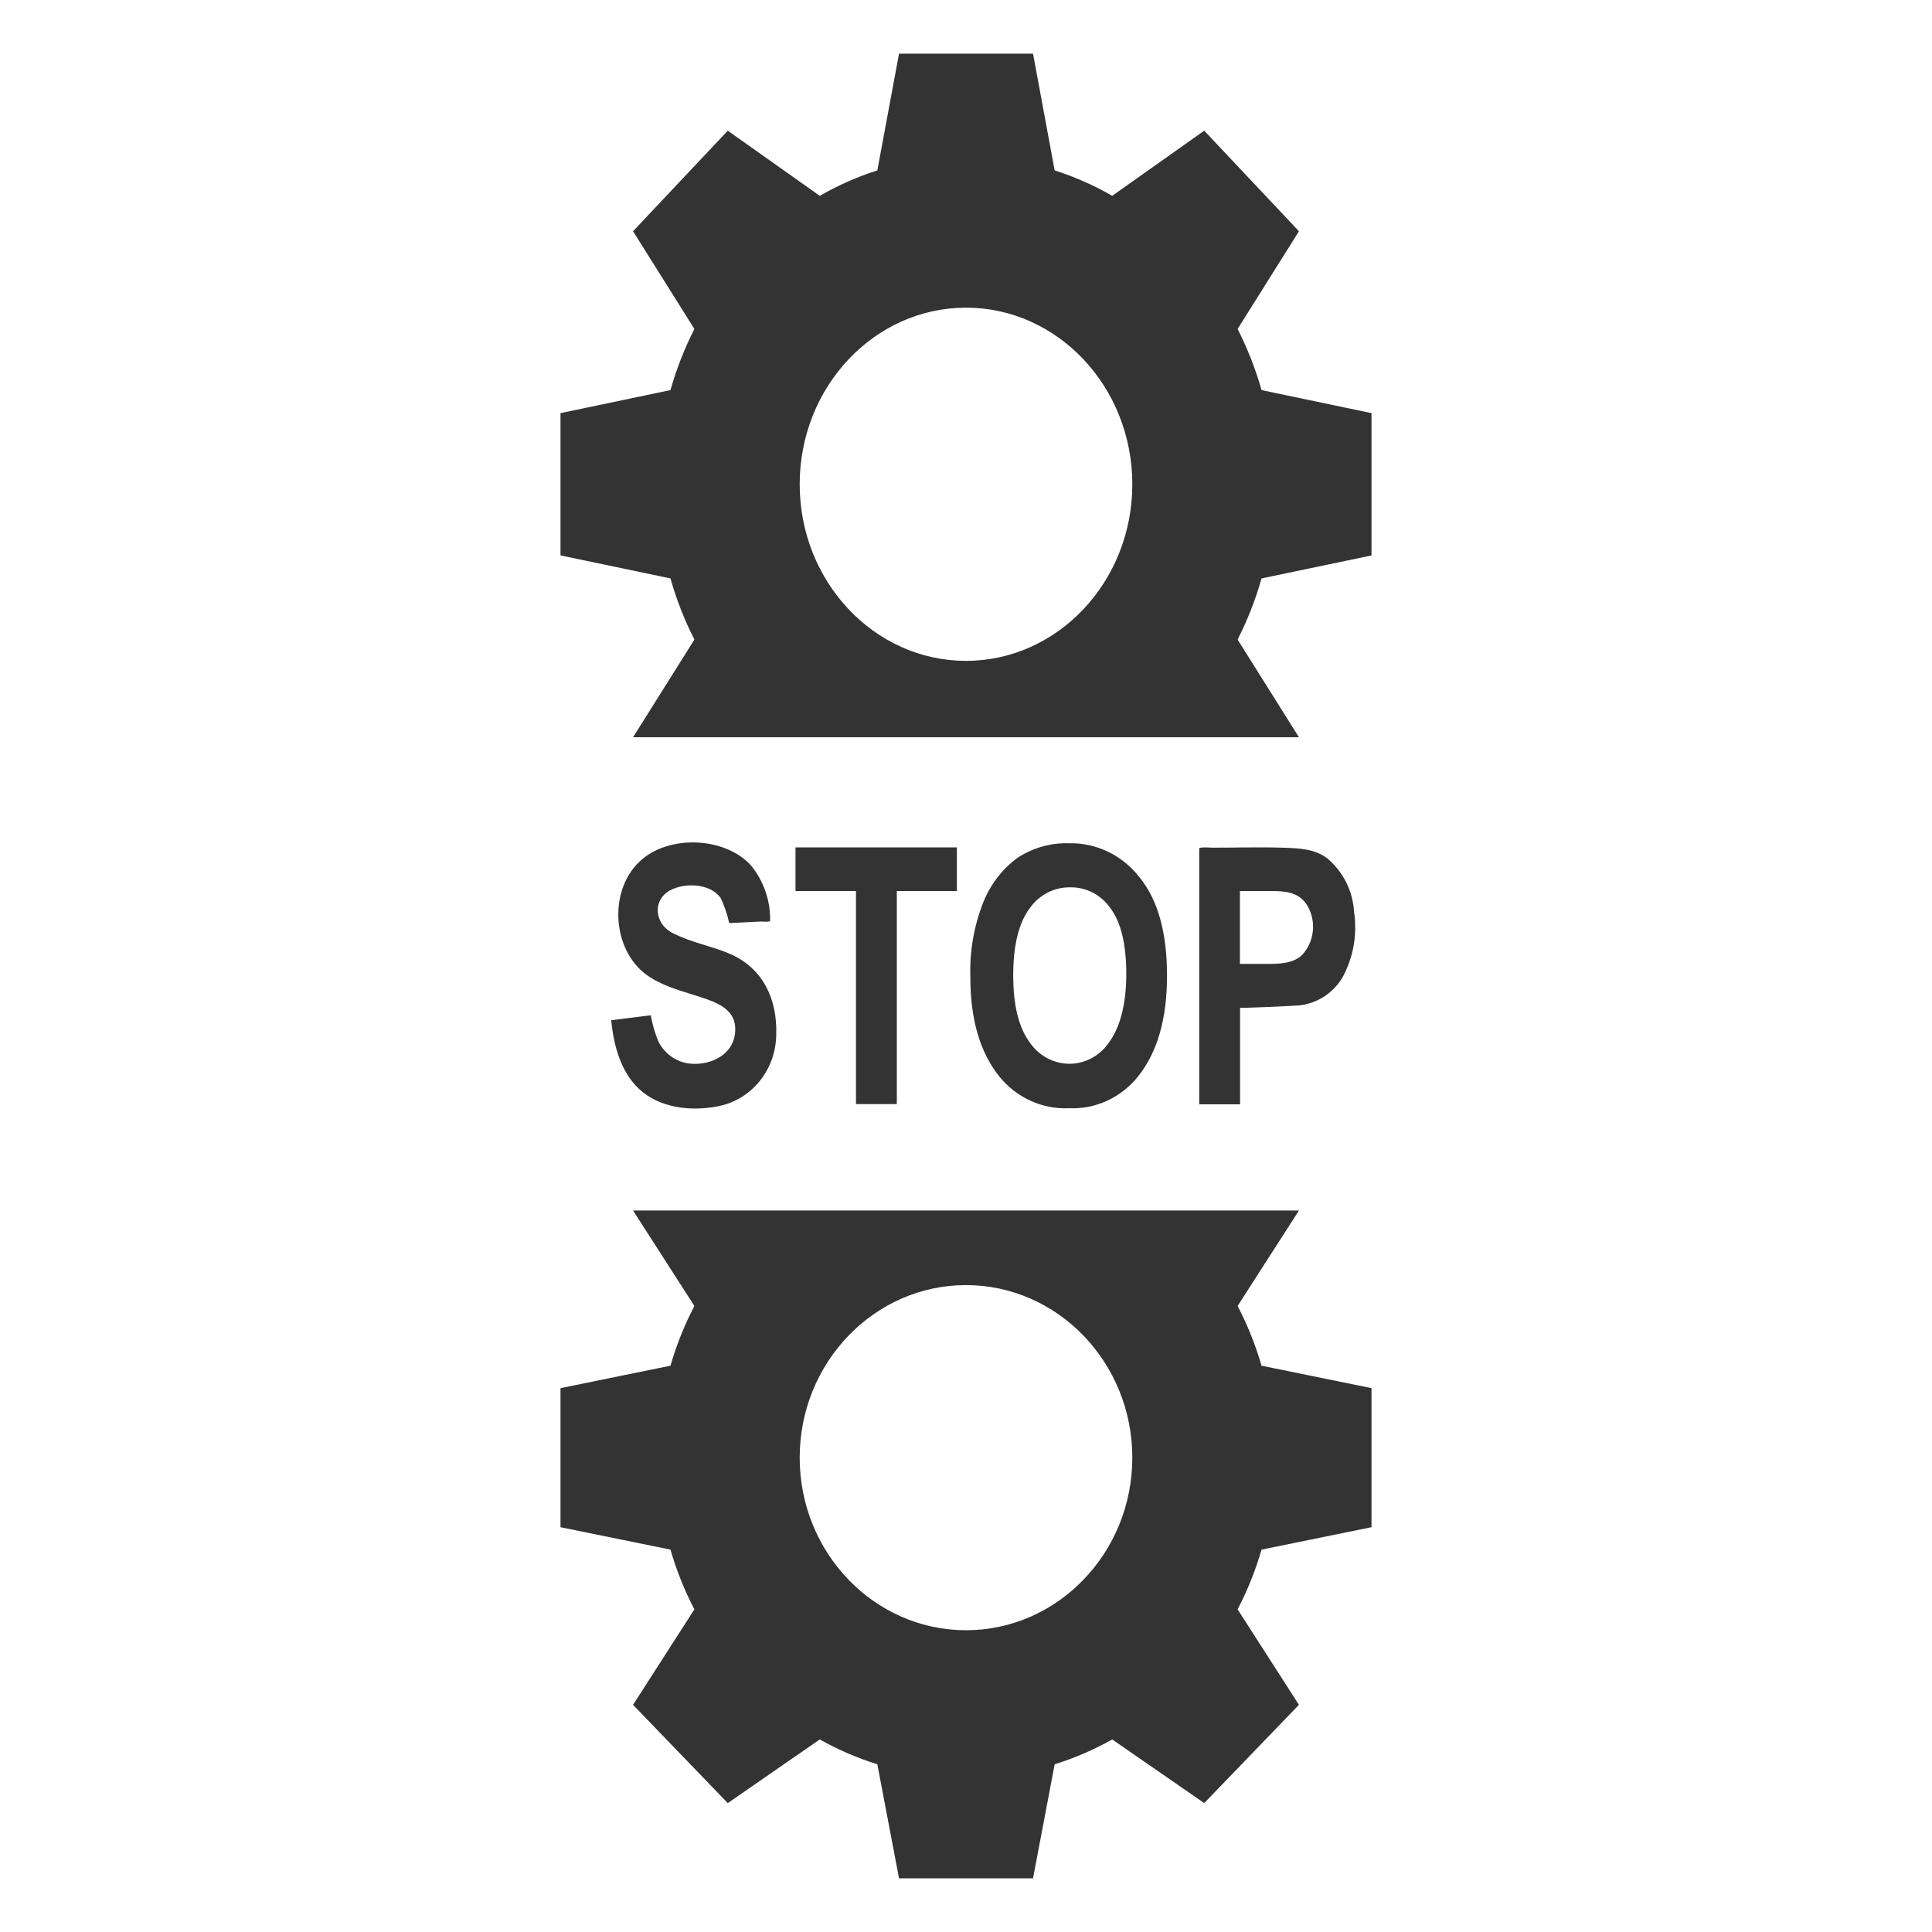 <svg width="36" height="36" viewBox="0 0 36 36" fill="none" xmlns="http://www.w3.org/2000/svg">
<path fill-rule="evenodd" clip-rule="evenodd" d="M25.556 10.35V7.698L23.507 7.269C23.395 6.874 23.246 6.493 23.061 6.13L24.204 4.309L22.439 2.435L20.724 3.649C20.383 3.452 20.024 3.294 19.652 3.175L19.249 1H16.752L16.348 3.175C15.976 3.294 15.617 3.452 15.275 3.649L13.561 2.435L11.796 4.309L12.939 6.13C12.754 6.493 12.605 6.874 12.493 7.269L10.444 7.698V10.349L12.493 10.778C12.605 11.173 12.754 11.554 12.939 11.917L11.796 13.738L24.204 13.738L23.061 11.917C23.246 11.554 23.395 11.173 23.507 10.778L25.556 10.35ZM18 12.314C16.291 12.314 14.901 10.838 14.901 9.024C14.901 7.209 16.291 5.733 18 5.733C19.709 5.733 21.099 7.209 21.099 9.024C21.099 10.838 19.709 12.314 18 12.314Z" fill="#333333"/>
<path fill-rule="evenodd" clip-rule="evenodd" d="M25.556 25.866V28.457L23.507 28.875C23.395 29.261 23.246 29.634 23.061 29.988L24.204 31.767L22.439 33.598L20.724 32.412C20.383 32.604 20.024 32.759 19.652 32.875L19.249 35H16.752L16.348 32.875C15.976 32.759 15.617 32.604 15.275 32.412L13.561 33.598L11.796 31.767L12.939 29.988C12.754 29.634 12.605 29.261 12.493 28.875L10.444 28.457V25.866L12.493 25.448C12.605 25.061 12.754 24.689 12.939 24.335L11.796 22.556L24.204 22.556L23.061 24.335C23.246 24.689 23.395 25.061 23.507 25.448L25.556 25.866ZM18 23.946C16.291 23.946 14.901 25.389 14.901 27.161C14.901 28.934 16.291 30.377 18 30.377C19.709 30.377 21.099 28.934 21.099 27.161C21.099 25.389 19.709 23.946 18 23.946Z" fill="#333333"/>
<path d="M13.143 17.614L13.141 17.614C12.924 17.547 12.707 17.479 12.506 17.371C12.208 17.203 12.15 16.788 12.474 16.597C12.747 16.442 13.235 16.453 13.43 16.736C13.499 16.884 13.553 17.04 13.588 17.2L14.177 17.171C14.183 17.171 14.192 17.172 14.204 17.172C14.249 17.175 14.331 17.179 14.35 17.162C14.358 16.78 14.228 16.409 13.988 16.12C13.493 15.585 12.442 15.552 11.916 16.055C11.319 16.62 11.413 17.758 12.101 18.202C12.336 18.355 12.605 18.439 12.871 18.522L12.88 18.525C12.98 18.556 13.079 18.587 13.176 18.621C13.475 18.728 13.745 18.883 13.695 19.267C13.646 19.651 13.264 19.835 12.918 19.823C12.783 19.82 12.65 19.78 12.535 19.705C12.42 19.631 12.326 19.525 12.265 19.4C12.202 19.245 12.156 19.084 12.126 18.918L11.928 18.943L11.389 19.01C11.437 19.507 11.583 20.041 11.986 20.358C12.389 20.675 12.981 20.712 13.461 20.595C13.745 20.522 13.997 20.353 14.178 20.116C14.36 19.878 14.46 19.585 14.464 19.282C14.486 18.613 14.216 18.047 13.612 17.778C13.461 17.712 13.302 17.664 13.143 17.614Z" fill="#333333"/>
<path d="M14.823 16.603H15.95V20.573H16.711V16.603H17.83V15.79H14.823V16.603Z" fill="#333333"/>
<path fill-rule="evenodd" clip-rule="evenodd" d="M18.962 15.983C19.247 15.797 19.579 15.703 19.916 15.713C20.169 15.706 20.42 15.761 20.65 15.872C20.88 15.984 21.081 16.149 21.239 16.355C21.577 16.773 21.746 17.381 21.746 18.181C21.746 18.981 21.567 19.605 21.209 20.054C21.053 20.25 20.855 20.406 20.631 20.51C20.407 20.613 20.163 20.662 19.919 20.65C19.673 20.662 19.429 20.614 19.204 20.512C18.979 20.41 18.78 20.255 18.622 20.06C18.261 19.612 18.081 18.995 18.081 18.211C18.065 17.73 18.148 17.25 18.325 16.805C18.459 16.474 18.68 16.189 18.962 15.983ZM20.346 19.714C20.476 19.643 20.587 19.541 20.671 19.415C20.869 19.143 20.987 18.709 20.987 18.157C20.987 17.604 20.891 17.195 20.697 16.931C20.612 16.806 20.498 16.704 20.366 16.635C20.235 16.566 20.089 16.532 19.941 16.534C19.792 16.532 19.645 16.567 19.512 16.637C19.379 16.707 19.265 16.809 19.179 16.935C18.98 17.21 18.88 17.622 18.88 18.174C18.88 18.724 18.98 19.137 19.179 19.412C19.262 19.537 19.373 19.64 19.503 19.712C19.633 19.783 19.778 19.821 19.925 19.822C20.071 19.822 20.216 19.785 20.346 19.714Z" fill="#333333"/>
<path fill-rule="evenodd" clip-rule="evenodd" d="M25.231 16.993C25.22 16.799 25.169 16.61 25.083 16.438C24.996 16.266 24.876 16.115 24.73 15.993C24.491 15.814 24.198 15.805 23.913 15.796L23.912 15.796L23.889 15.795C23.602 15.787 23.315 15.79 23.028 15.792L22.996 15.793C22.863 15.794 22.73 15.795 22.597 15.795C22.592 15.795 22.581 15.795 22.567 15.794L22.564 15.794C22.495 15.791 22.346 15.784 22.346 15.809V20.578H23.107V18.776C23.107 18.792 24.169 18.739 24.201 18.735C24.363 18.719 24.521 18.665 24.661 18.577C24.801 18.489 24.919 18.369 25.008 18.226C25.216 17.854 25.295 17.418 25.231 16.993ZM24.251 17.806C24.075 17.963 23.8 17.962 23.574 17.961C23.566 17.961 23.558 17.961 23.55 17.961C23.54 17.961 23.53 17.961 23.52 17.961H23.104V16.603H23.638C23.913 16.603 24.195 16.603 24.36 16.874C24.446 17.019 24.482 17.191 24.462 17.36C24.442 17.529 24.368 17.686 24.251 17.806Z" fill="#333333"/>
</svg>

